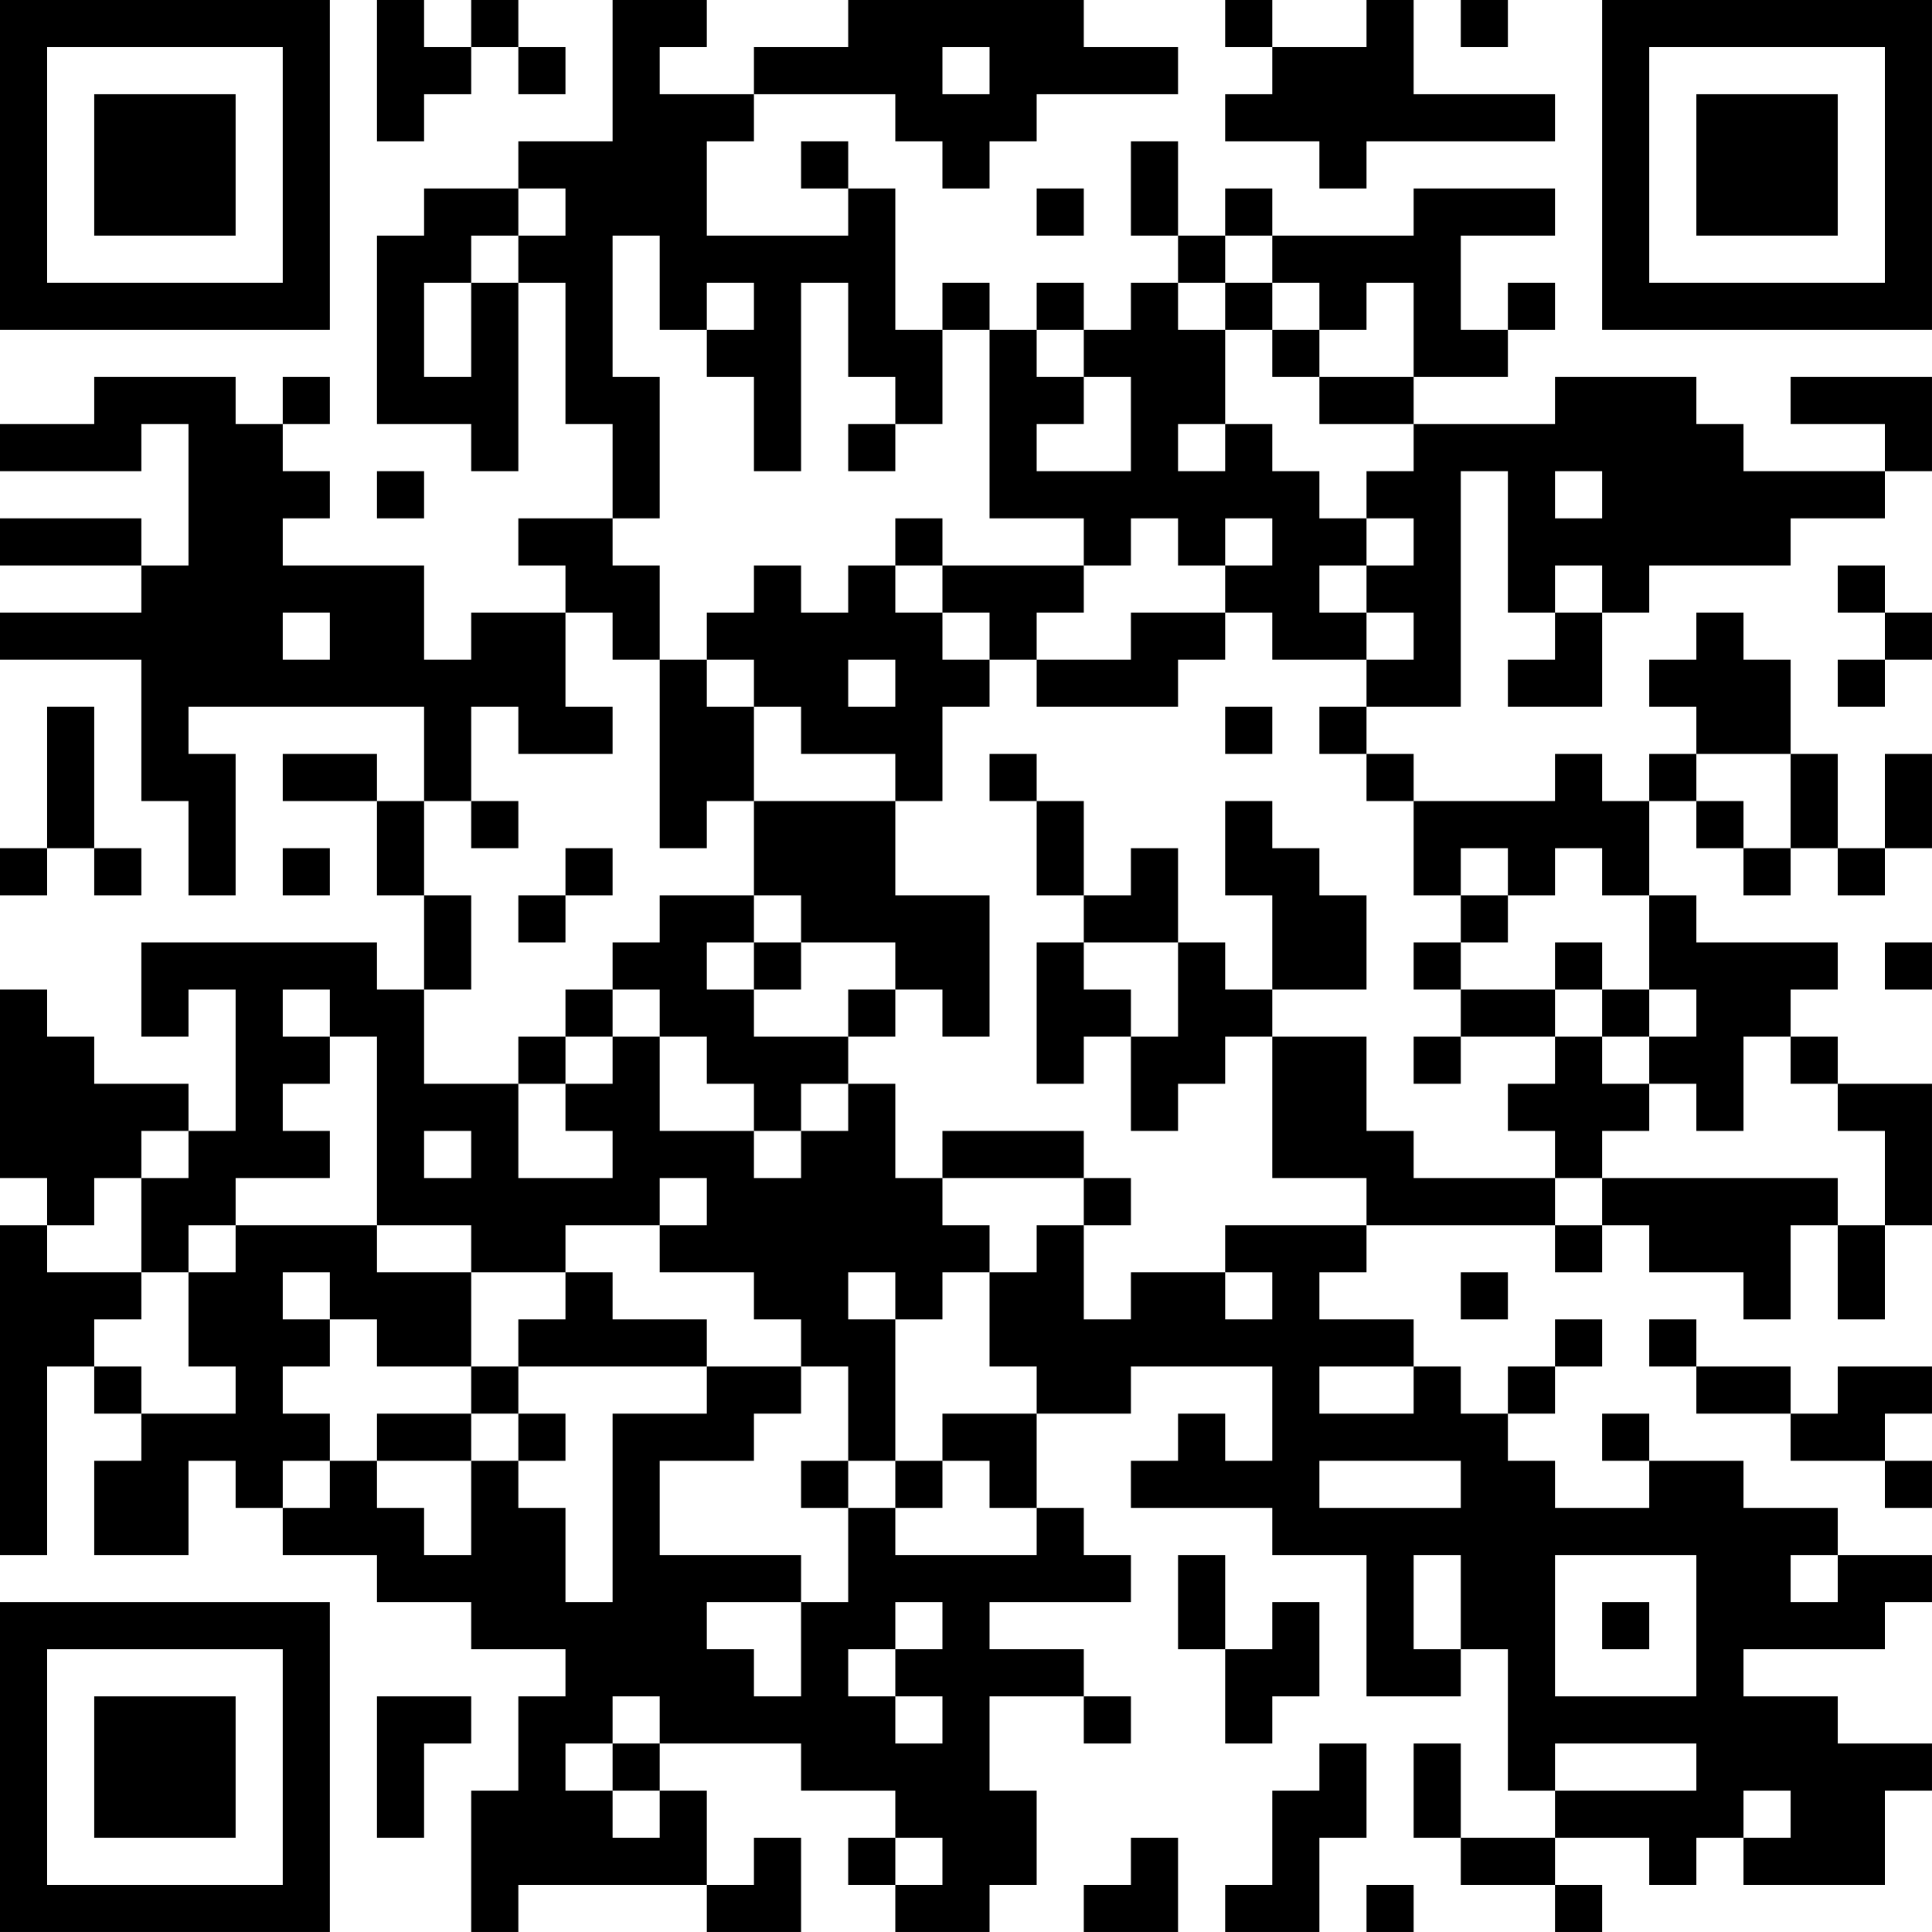 <?xml version="1.0" encoding="UTF-8"?>
<svg xmlns="http://www.w3.org/2000/svg" version="1.1" width="200" height="200" viewBox="0 0 200 200"><rect x="0" y="0" width="200" height="200" fill="#ffffff"/><g transform="scale(4.878)"><g transform="translate(0,0)"><path fill-rule="evenodd" d="M8 0L8 3L9 3L9 2L10 2L10 1L11 1L11 2L12 2L12 1L11 1L11 0L10 0L10 1L9 1L9 0ZM13 0L13 3L11 3L11 4L9 4L9 5L8 5L8 9L10 9L10 10L11 10L11 6L12 6L12 9L13 9L13 11L11 11L11 12L12 12L12 13L10 13L10 14L9 14L9 12L6 12L6 11L7 11L7 10L6 10L6 9L7 9L7 8L6 8L6 9L5 9L5 8L2 8L2 9L0 9L0 10L3 10L3 9L4 9L4 12L3 12L3 11L0 11L0 12L3 12L3 13L0 13L0 14L3 14L3 17L4 17L4 19L5 19L5 16L4 16L4 15L9 15L9 17L8 17L8 16L6 16L6 17L8 17L8 19L9 19L9 21L8 21L8 20L3 20L3 22L4 22L4 21L5 21L5 24L4 24L4 23L2 23L2 22L1 22L1 21L0 21L0 25L1 25L1 26L0 26L0 33L1 33L1 29L2 29L2 30L3 30L3 31L2 31L2 33L4 33L4 31L5 31L5 32L6 32L6 33L8 33L8 34L10 34L10 35L12 35L12 36L11 36L11 38L10 38L10 41L11 41L11 40L15 40L15 41L17 41L17 39L16 39L16 40L15 40L15 38L14 38L14 37L17 37L17 38L19 38L19 39L18 39L18 40L19 40L19 41L21 41L21 40L22 40L22 38L21 38L21 36L23 36L23 37L24 37L24 36L23 36L23 35L21 35L21 34L24 34L24 33L23 33L23 32L22 32L22 30L24 30L24 29L27 29L27 31L26 31L26 30L25 30L25 31L24 31L24 32L27 32L27 33L29 33L29 36L31 36L31 35L32 35L32 38L33 38L33 39L31 39L31 37L30 37L30 39L31 39L31 40L33 40L33 41L34 41L34 40L33 40L33 39L35 39L35 40L36 40L36 39L37 39L37 40L40 40L40 38L41 38L41 37L39 37L39 36L37 36L37 35L40 35L40 34L41 34L41 33L39 33L39 32L37 32L37 31L35 31L35 30L34 30L34 31L35 31L35 32L33 32L33 31L32 31L32 30L33 30L33 29L34 29L34 28L33 28L33 29L32 29L32 30L31 30L31 29L30 29L30 28L28 28L28 27L29 27L29 26L33 26L33 27L34 27L34 26L35 26L35 27L37 27L37 28L38 28L38 26L39 26L39 28L40 28L40 26L41 26L41 23L39 23L39 22L38 22L38 21L39 21L39 20L36 20L36 19L35 19L35 17L36 17L36 18L37 18L37 19L38 19L38 18L39 18L39 19L40 19L40 18L41 18L41 16L40 16L40 18L39 18L39 16L38 16L38 14L37 14L37 13L36 13L36 14L35 14L35 15L36 15L36 16L35 16L35 17L34 17L34 16L33 16L33 17L30 17L30 16L29 16L29 15L31 15L31 10L32 10L32 13L33 13L33 14L32 14L32 15L34 15L34 13L35 13L35 12L38 12L38 11L40 11L40 10L41 10L41 8L38 8L38 9L40 9L40 10L37 10L37 9L36 9L36 8L33 8L33 9L30 9L30 8L32 8L32 7L33 7L33 6L32 6L32 7L31 7L31 5L33 5L33 4L30 4L30 5L27 5L27 4L26 4L26 5L25 5L25 3L24 3L24 5L25 5L25 6L24 6L24 7L23 7L23 6L22 6L22 7L21 7L21 6L20 6L20 7L19 7L19 4L18 4L18 3L17 3L17 4L18 4L18 5L15 5L15 3L16 3L16 2L19 2L19 3L20 3L20 4L21 4L21 3L22 3L22 2L25 2L25 1L23 1L23 0L18 0L18 1L16 1L16 2L14 2L14 1L15 1L15 0ZM26 0L26 1L27 1L27 2L26 2L26 3L28 3L28 4L29 4L29 3L33 3L33 2L30 2L30 0L29 0L29 1L27 1L27 0ZM31 0L31 1L32 1L32 0ZM20 1L20 2L21 2L21 1ZM11 4L11 5L10 5L10 6L9 6L9 8L10 8L10 6L11 6L11 5L12 5L12 4ZM22 4L22 5L23 5L23 4ZM13 5L13 8L14 8L14 11L13 11L13 12L14 12L14 14L13 14L13 13L12 13L12 15L13 15L13 16L11 16L11 15L10 15L10 17L9 17L9 19L10 19L10 21L9 21L9 23L11 23L11 25L13 25L13 24L12 24L12 23L13 23L13 22L14 22L14 24L16 24L16 25L17 25L17 24L18 24L18 23L19 23L19 25L20 25L20 26L21 26L21 27L20 27L20 28L19 28L19 27L18 27L18 28L19 28L19 31L18 31L18 29L17 29L17 28L16 28L16 27L14 27L14 26L15 26L15 25L14 25L14 26L12 26L12 27L10 27L10 26L8 26L8 22L7 22L7 21L6 21L6 22L7 22L7 23L6 23L6 24L7 24L7 25L5 25L5 26L4 26L4 27L3 27L3 25L4 25L4 24L3 24L3 25L2 25L2 26L1 26L1 27L3 27L3 28L2 28L2 29L3 29L3 30L5 30L5 29L4 29L4 27L5 27L5 26L8 26L8 27L10 27L10 29L8 29L8 28L7 28L7 27L6 27L6 28L7 28L7 29L6 29L6 30L7 30L7 31L6 31L6 32L7 32L7 31L8 31L8 32L9 32L9 33L10 33L10 31L11 31L11 32L12 32L12 34L13 34L13 30L15 30L15 29L17 29L17 30L16 30L16 31L14 31L14 33L17 33L17 34L15 34L15 35L16 35L16 36L17 36L17 34L18 34L18 32L19 32L19 33L22 33L22 32L21 32L21 31L20 31L20 30L22 30L22 29L21 29L21 27L22 27L22 26L23 26L23 28L24 28L24 27L26 27L26 28L27 28L27 27L26 27L26 26L29 26L29 25L27 25L27 22L29 22L29 24L30 24L30 25L33 25L33 26L34 26L34 25L39 25L39 26L40 26L40 24L39 24L39 23L38 23L38 22L37 22L37 24L36 24L36 23L35 23L35 22L36 22L36 21L35 21L35 19L34 19L34 18L33 18L33 19L32 19L32 18L31 18L31 19L30 19L30 17L29 17L29 16L28 16L28 15L29 15L29 14L30 14L30 13L29 13L29 12L30 12L30 11L29 11L29 10L30 10L30 9L28 9L28 8L30 8L30 6L29 6L29 7L28 7L28 6L27 6L27 5L26 5L26 6L25 6L25 7L26 7L26 9L25 9L25 10L26 10L26 9L27 9L27 10L28 10L28 11L29 11L29 12L28 12L28 13L29 13L29 14L27 14L27 13L26 13L26 12L27 12L27 11L26 11L26 12L25 12L25 11L24 11L24 12L23 12L23 11L21 11L21 7L20 7L20 9L19 9L19 8L18 8L18 6L17 6L17 10L16 10L16 8L15 8L15 7L16 7L16 6L15 6L15 7L14 7L14 5ZM26 6L26 7L27 7L27 8L28 8L28 7L27 7L27 6ZM22 7L22 8L23 8L23 9L22 9L22 10L24 10L24 8L23 8L23 7ZM18 9L18 10L19 10L19 9ZM8 10L8 11L9 11L9 10ZM33 10L33 11L34 11L34 10ZM19 11L19 12L18 12L18 13L17 13L17 12L16 12L16 13L15 13L15 14L14 14L14 18L15 18L15 17L16 17L16 19L14 19L14 20L13 20L13 21L12 21L12 22L11 22L11 23L12 23L12 22L13 22L13 21L14 21L14 22L15 22L15 23L16 23L16 24L17 24L17 23L18 23L18 22L19 22L19 21L20 21L20 22L21 22L21 19L19 19L19 17L20 17L20 15L21 15L21 14L22 14L22 15L25 15L25 14L26 14L26 13L24 13L24 14L22 14L22 13L23 13L23 12L20 12L20 11ZM19 12L19 13L20 13L20 14L21 14L21 13L20 13L20 12ZM33 12L33 13L34 13L34 12ZM39 12L39 13L40 13L40 14L39 14L39 15L40 15L40 14L41 14L41 13L40 13L40 12ZM6 13L6 14L7 14L7 13ZM15 14L15 15L16 15L16 17L19 17L19 16L17 16L17 15L16 15L16 14ZM18 14L18 15L19 15L19 14ZM1 15L1 18L0 18L0 19L1 19L1 18L2 18L2 19L3 19L3 18L2 18L2 15ZM26 15L26 16L27 16L27 15ZM21 16L21 17L22 17L22 19L23 19L23 20L22 20L22 23L23 23L23 22L24 22L24 24L25 24L25 23L26 23L26 22L27 22L27 21L29 21L29 19L28 19L28 18L27 18L27 17L26 17L26 19L27 19L27 21L26 21L26 20L25 20L25 18L24 18L24 19L23 19L23 17L22 17L22 16ZM36 16L36 17L37 17L37 18L38 18L38 16ZM10 17L10 18L11 18L11 17ZM6 18L6 19L7 19L7 18ZM12 18L12 19L11 19L11 20L12 20L12 19L13 19L13 18ZM16 19L16 20L15 20L15 21L16 21L16 22L18 22L18 21L19 21L19 20L17 20L17 19ZM31 19L31 20L30 20L30 21L31 21L31 22L30 22L30 23L31 23L31 22L33 22L33 23L32 23L32 24L33 24L33 25L34 25L34 24L35 24L35 23L34 23L34 22L35 22L35 21L34 21L34 20L33 20L33 21L31 21L31 20L32 20L32 19ZM16 20L16 21L17 21L17 20ZM23 20L23 21L24 21L24 22L25 22L25 20ZM40 20L40 21L41 21L41 20ZM33 21L33 22L34 22L34 21ZM9 24L9 25L10 25L10 24ZM20 24L20 25L23 25L23 26L24 26L24 25L23 25L23 24ZM12 27L12 28L11 28L11 29L10 29L10 30L8 30L8 31L10 31L10 30L11 30L11 31L12 31L12 30L11 30L11 29L15 29L15 28L13 28L13 27ZM31 27L31 28L32 28L32 27ZM35 28L35 29L36 29L36 30L38 30L38 31L40 31L40 32L41 32L41 31L40 31L40 30L41 30L41 29L39 29L39 30L38 30L38 29L36 29L36 28ZM28 29L28 30L30 30L30 29ZM17 31L17 32L18 32L18 31ZM19 31L19 32L20 32L20 31ZM28 31L28 32L31 32L31 31ZM25 33L25 35L26 35L26 37L27 37L27 36L28 36L28 34L27 34L27 35L26 35L26 33ZM30 33L30 35L31 35L31 33ZM33 33L33 36L36 36L36 33ZM38 33L38 34L39 34L39 33ZM19 34L19 35L18 35L18 36L19 36L19 37L20 37L20 36L19 36L19 35L20 35L20 34ZM34 34L34 35L35 35L35 34ZM8 36L8 39L9 39L9 37L10 37L10 36ZM13 36L13 37L12 37L12 38L13 38L13 39L14 39L14 38L13 38L13 37L14 37L14 36ZM28 37L28 38L27 38L27 40L26 40L26 41L28 41L28 39L29 39L29 37ZM33 37L33 38L36 38L36 37ZM37 38L37 39L38 39L38 38ZM19 39L19 40L20 40L20 39ZM24 39L24 40L23 40L23 41L25 41L25 39ZM29 40L29 41L30 41L30 40ZM0 0L0 7L7 7L7 0ZM1 1L1 6L6 6L6 1ZM2 2L2 5L5 5L5 2ZM34 0L34 7L41 7L41 0ZM35 1L35 6L40 6L40 1ZM36 2L36 5L39 5L39 2ZM0 34L0 41L7 41L7 34ZM1 35L1 40L6 40L6 35ZM2 36L2 39L5 39L5 36Z" fill="#000000"/></g></g></svg>
